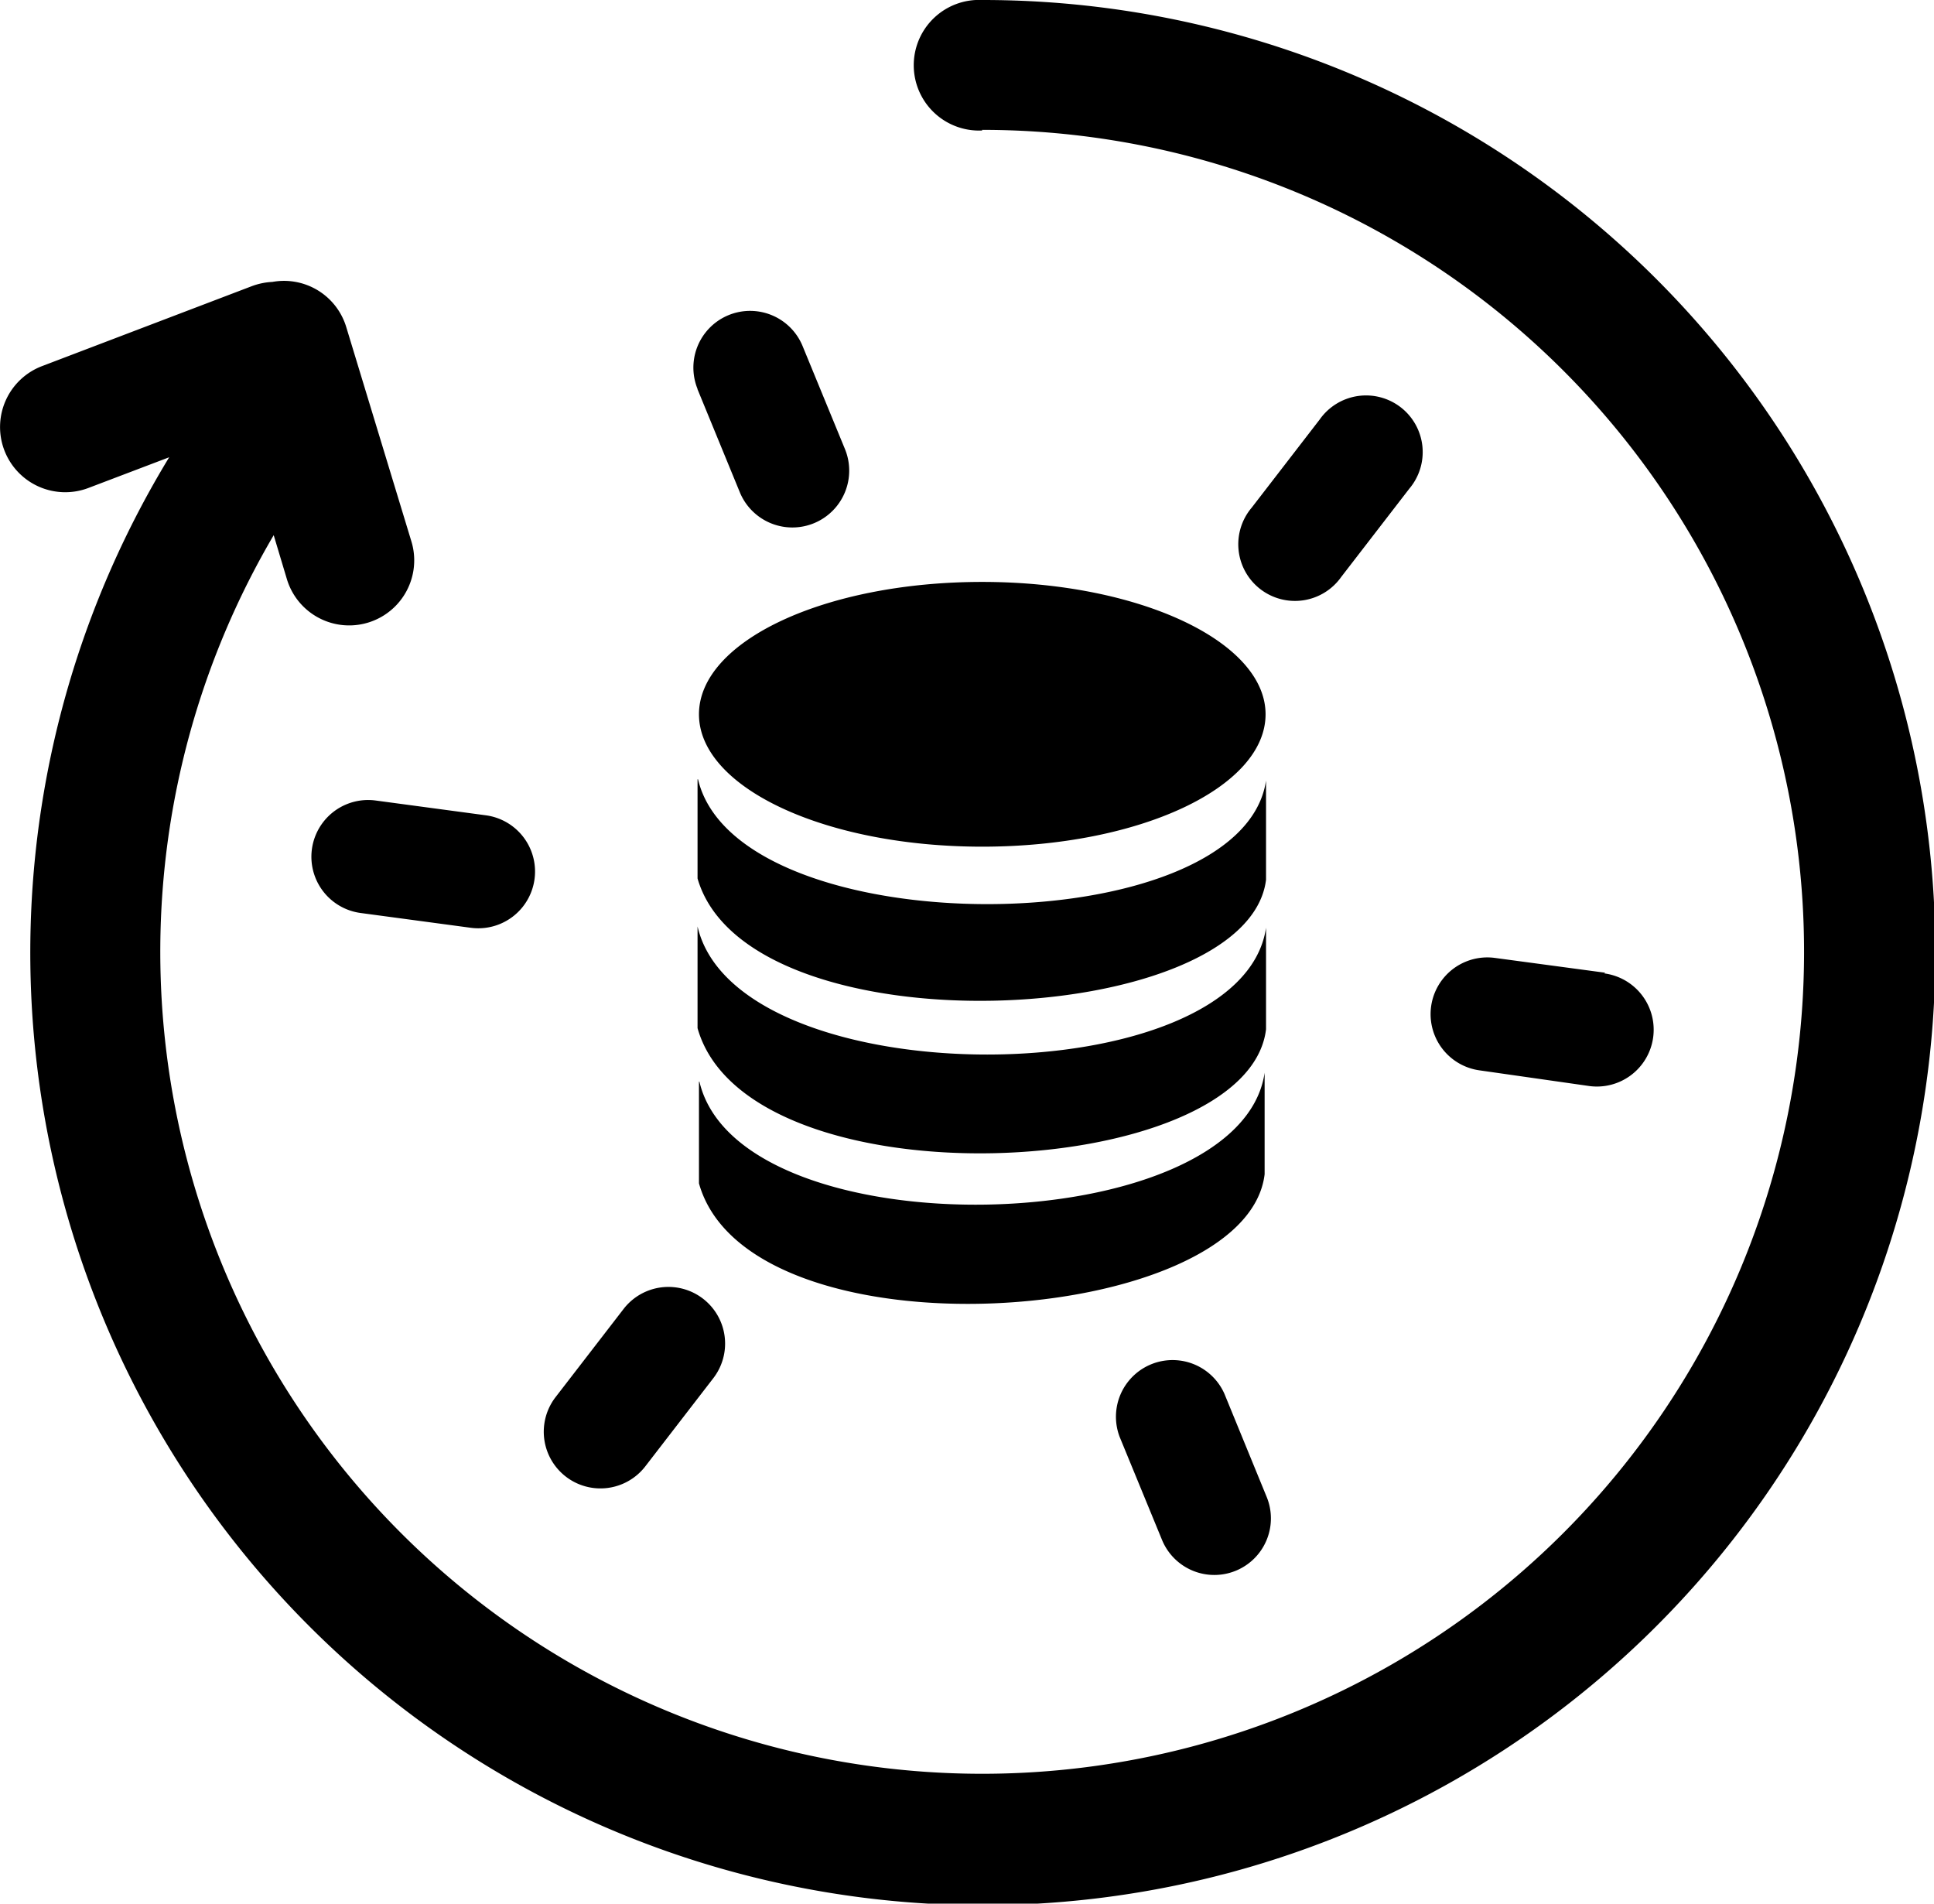 <svg id="Layer_1" data-name="Layer 1" xmlns="http://www.w3.org/2000/svg" viewBox="0 0 122.88 120.94"><title>real-time-data</title><path d="M62.41,8.29a4.15,4.15,0,1,1,0-8.29A60.52,60.52,0,1,1,10.75,29.05L5.62,31a4.14,4.14,0,1,1-2.95-7.74L16,18.18a4.31,4.31,0,0,1,1.31-.27A4.13,4.13,0,0,1,22,20.78L26.14,34.4a4.13,4.13,0,0,1-7.91,2.4L17.39,34a52.22,52.22,0,1,0,45-25.75Zm0,28.68c9.92,0,18,3.77,18,8.41s-8,8.41-18,8.41-18-3.76-18-8.41,8-8.41,18-8.41Zm-18,31.75v6.46c3.19,11.36,34.78,9.16,35.94-.58V68.15C78.8,78.84,47,79.61,44.44,68.72Zm-.09-19.21v6.3c3.2,11.09,34.95,9.59,36.12.08v-6.3C78.89,60,46.87,60.14,44.35,49.51Zm0,9.35v6.46c3.2,11.35,34.95,9.81,36.12.07V58.94c-1.58,10.7-33.6,10.81-36.12-.08Zm0-34.15A3.59,3.59,0,0,1,51,22l2.69,6.54A3.6,3.6,0,1,1,47,31.26l-2.69-6.55ZM22.89,58a3.6,3.6,0,0,1,1-7.14l7,.94a3.6,3.6,0,1,1-1,7.14l-7-.94ZM41,93.16a3.6,3.6,0,0,1-5.7-4.4l4.32-5.6a3.6,3.6,0,1,1,5.7,4.4L41,93.16ZM80.48,95.1a3.59,3.59,0,1,1-6.65,2.73l-2.69-6.54a3.6,3.6,0,0,1,6.66-2.73l2.68,6.54Zm21.44-33.26A3.6,3.6,0,0,1,101,69L94,68a3.6,3.6,0,0,1,1-7.14l7,.94ZM83.85,26.65a3.6,3.6,0,1,1,5.69,4.4l-4.32,5.6a3.6,3.6,0,1,1-5.69-4.4l4.32-5.6Z"/></svg>